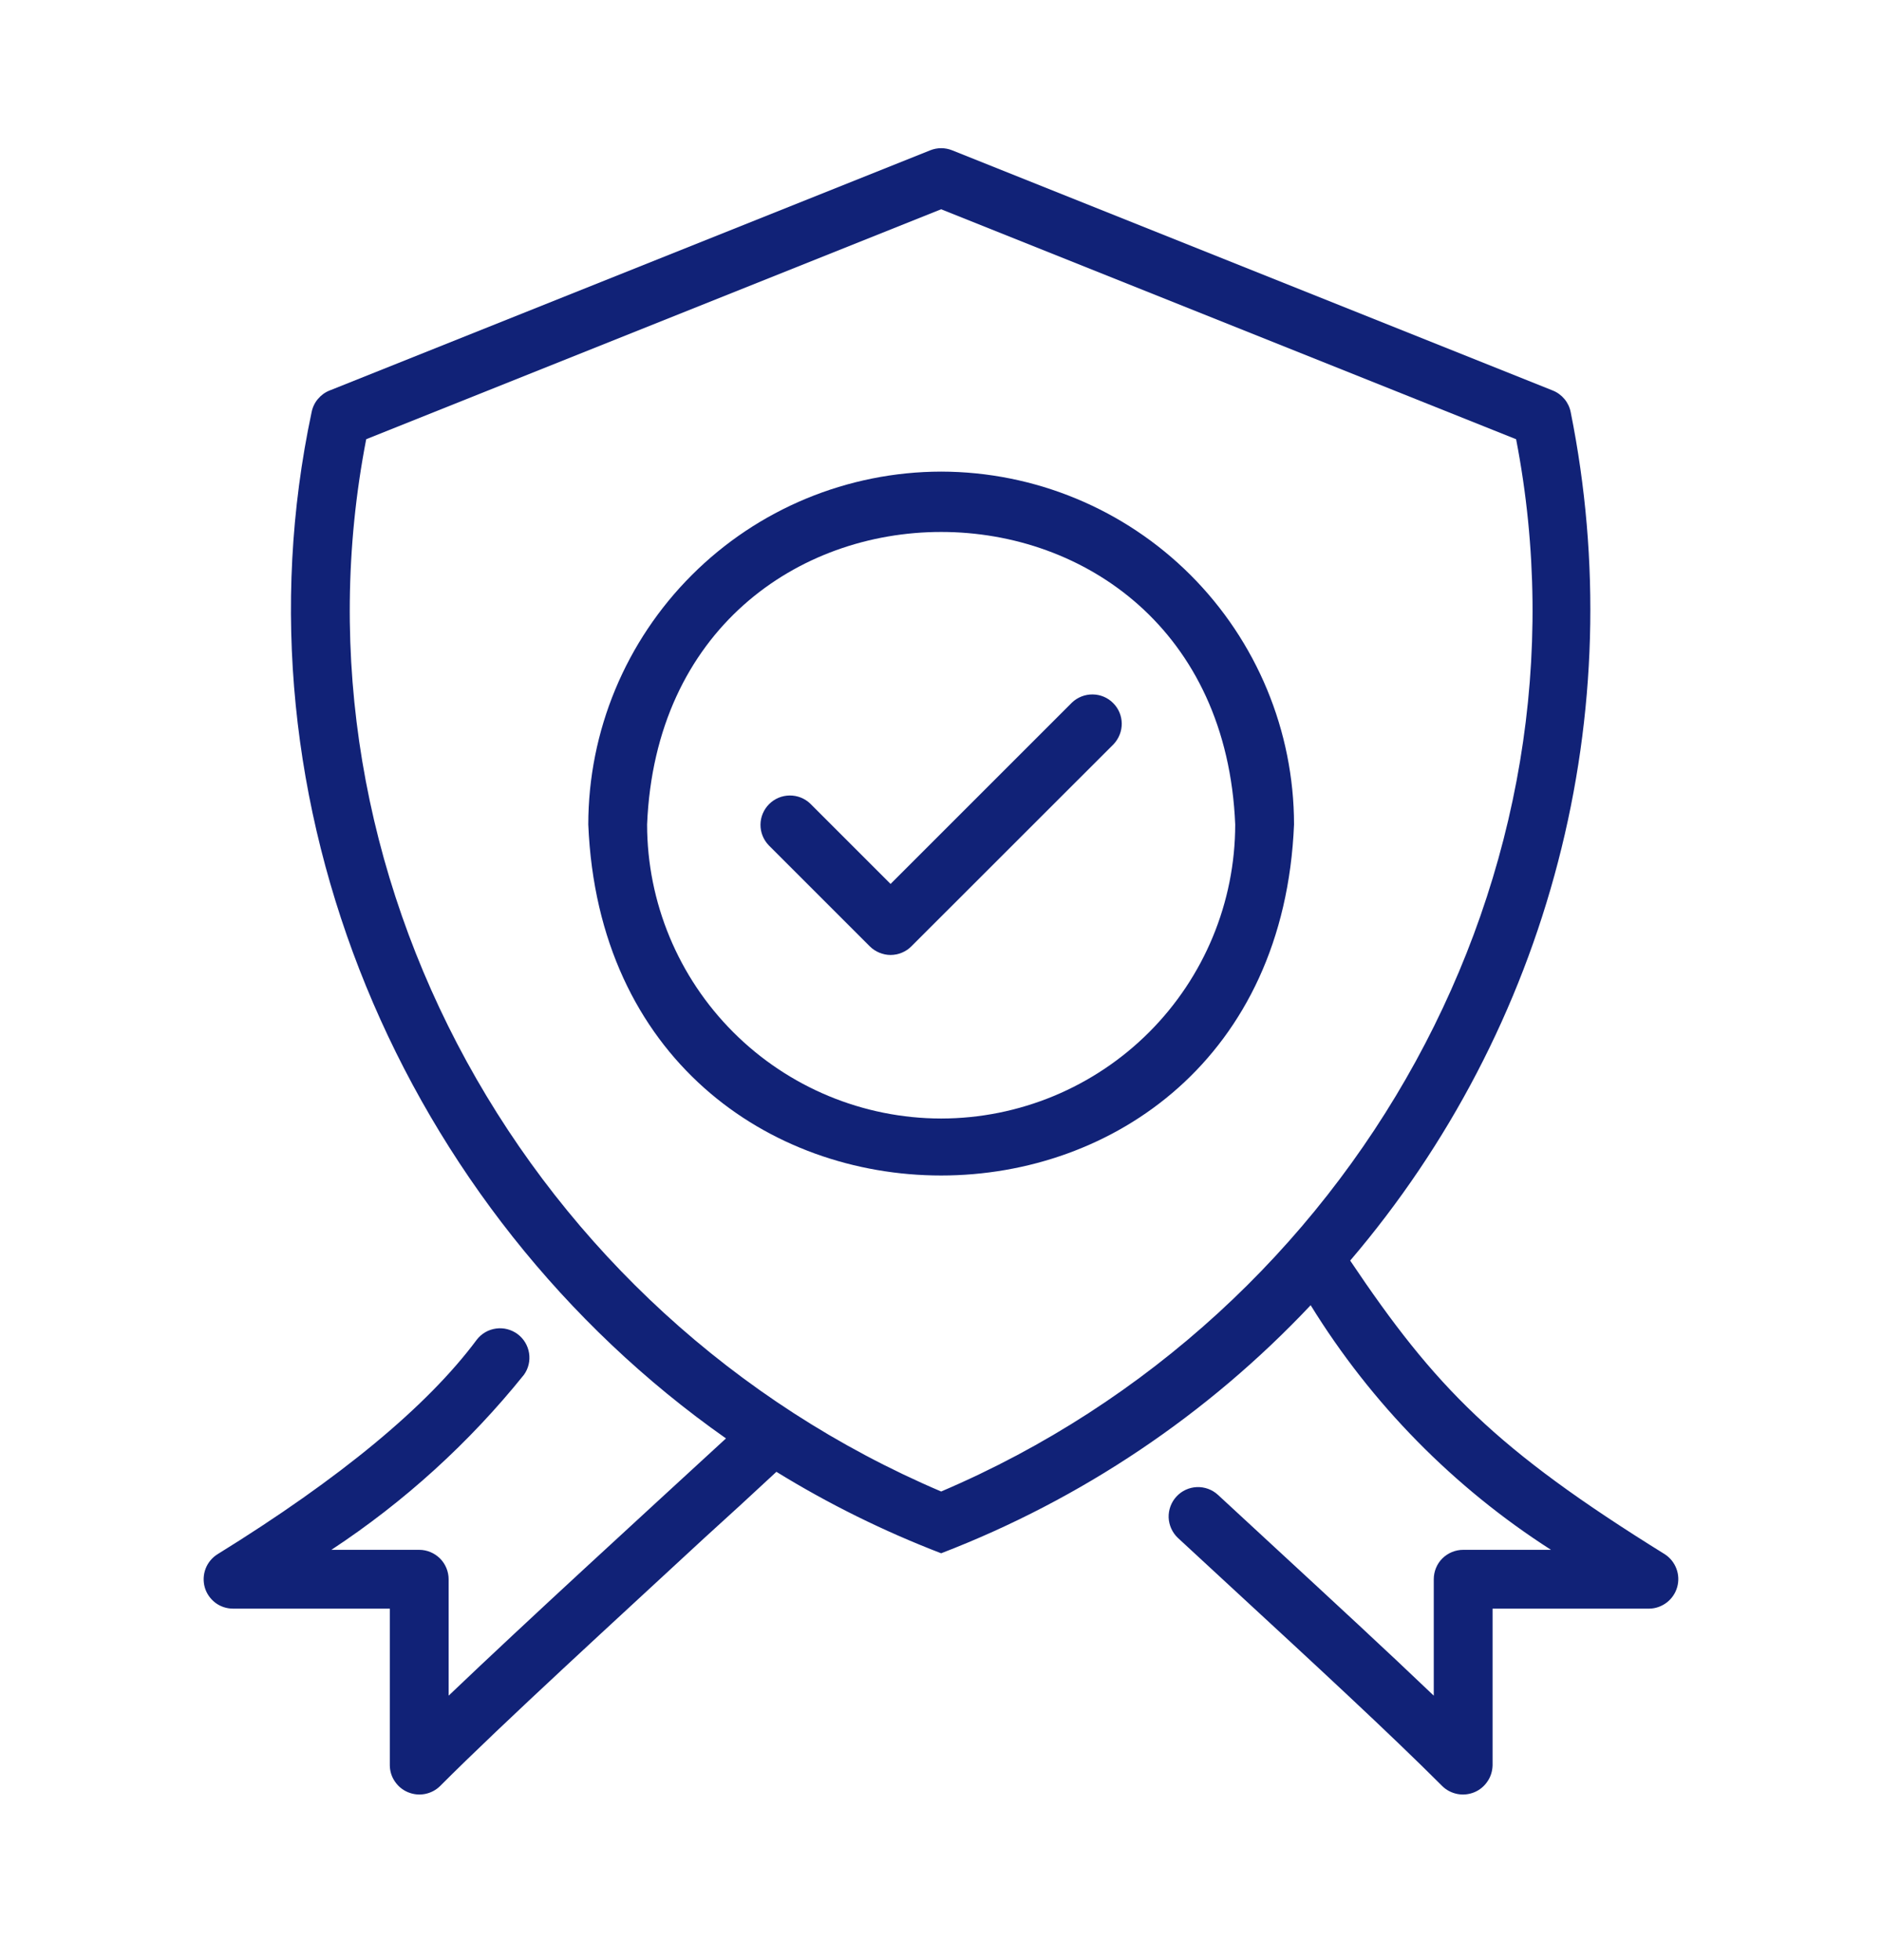 <svg width="24" height="25" viewBox="0 0 24 25" fill="none" xmlns="http://www.w3.org/2000/svg">
<path d="M21.23 19.823C19.067 18.481 18.299 17.689 17.218 16.078C18.475 14.605 19.382 12.866 19.869 10.991C20.357 9.116 20.412 7.155 20.03 5.256C20.018 5.195 19.991 5.138 19.951 5.09C19.911 5.042 19.86 5.004 19.802 4.981L12.142 1.917C12.052 1.881 11.952 1.881 11.863 1.917L4.202 4.981C4.144 5.004 4.093 5.042 4.053 5.09C4.013 5.138 3.986 5.195 3.974 5.256C2.914 10.235 5.125 15.442 9.258 18.346C8.14 19.375 6.749 20.646 5.721 21.627V20.142C5.721 20.043 5.681 19.947 5.611 19.877C5.54 19.807 5.445 19.767 5.346 19.767H4.226C5.155 19.155 5.984 18.402 6.681 17.535C6.739 17.455 6.762 17.356 6.747 17.259C6.732 17.161 6.679 17.074 6.6 17.015C6.521 16.957 6.423 16.931 6.325 16.945C6.228 16.958 6.14 17.009 6.08 17.087C5.449 17.936 4.337 18.856 2.774 19.823C2.705 19.866 2.651 19.931 2.622 20.007C2.593 20.083 2.589 20.166 2.611 20.245C2.633 20.323 2.681 20.392 2.746 20.442C2.811 20.491 2.89 20.517 2.972 20.517H4.971V22.516C4.972 22.59 4.994 22.662 5.036 22.722C5.077 22.783 5.135 22.831 5.204 22.859C5.272 22.887 5.346 22.895 5.419 22.881C5.491 22.867 5.558 22.833 5.611 22.781C6.415 21.974 7.89 20.628 8.98 19.618C9.298 19.33 9.605 19.048 9.901 18.772C10.568 19.183 11.271 19.53 12.002 19.811C13.79 19.123 15.401 18.041 16.714 16.647C17.489 17.904 18.536 18.97 19.779 19.767L18.659 19.767C18.559 19.767 18.464 19.807 18.393 19.877C18.323 19.947 18.284 20.043 18.284 20.142V21.627C17.694 21.063 16.99 20.413 16.258 19.737L15.531 19.065C15.458 18.998 15.361 18.963 15.262 18.967C15.164 18.971 15.07 19.014 15.003 19.087C14.936 19.159 14.9 19.256 14.903 19.355C14.907 19.453 14.949 19.547 15.021 19.615L15.749 20.288C16.765 21.226 17.724 22.111 18.393 22.781C18.446 22.833 18.513 22.867 18.585 22.881C18.658 22.895 18.733 22.887 18.801 22.859C18.869 22.831 18.927 22.783 18.968 22.722C19.01 22.662 19.032 22.59 19.034 22.516V20.517H21.033C21.113 20.516 21.191 20.488 21.255 20.439C21.319 20.39 21.366 20.321 21.388 20.243C21.41 20.166 21.407 20.083 21.378 20.007C21.35 19.932 21.298 19.867 21.23 19.823ZM12.002 19.023C6.711 16.768 3.6 11.124 4.67 5.602L12.002 2.669L19.334 5.602C20.404 11.124 17.293 16.767 12.002 19.023Z" fill="#112277"/>
<path d="M13.67 8.961L11.357 11.274L10.333 10.25C10.262 10.182 10.168 10.145 10.07 10.146C9.971 10.147 9.878 10.186 9.808 10.256C9.739 10.325 9.699 10.419 9.698 10.517C9.697 10.615 9.735 10.71 9.803 10.781L11.092 12.07C11.127 12.105 11.168 12.132 11.214 12.151C11.259 12.17 11.308 12.18 11.357 12.18C11.406 12.18 11.455 12.17 11.501 12.151C11.546 12.132 11.588 12.105 11.622 12.07L14.201 9.492C14.268 9.421 14.306 9.326 14.305 9.228C14.304 9.13 14.265 9.036 14.195 8.967C14.126 8.897 14.032 8.858 13.934 8.857C13.836 8.856 13.741 8.893 13.67 8.961Z" fill="#112277"/>
<path d="M12.002 6.015C10.809 6.017 9.665 6.491 8.822 7.335C7.978 8.179 7.503 9.322 7.502 10.516C7.749 16.486 16.256 16.484 16.502 10.515C16.501 9.322 16.026 8.179 15.183 7.335C14.339 6.491 13.195 6.017 12.002 6.015ZM12.002 14.266C11.008 14.265 10.055 13.869 9.352 13.166C8.649 12.463 8.253 11.51 8.252 10.516C8.458 5.54 15.547 5.542 15.752 10.516C15.751 11.51 15.356 12.463 14.653 13.166C13.95 13.869 12.996 14.265 12.002 14.266Z" fill="#112277"/>
</svg>
